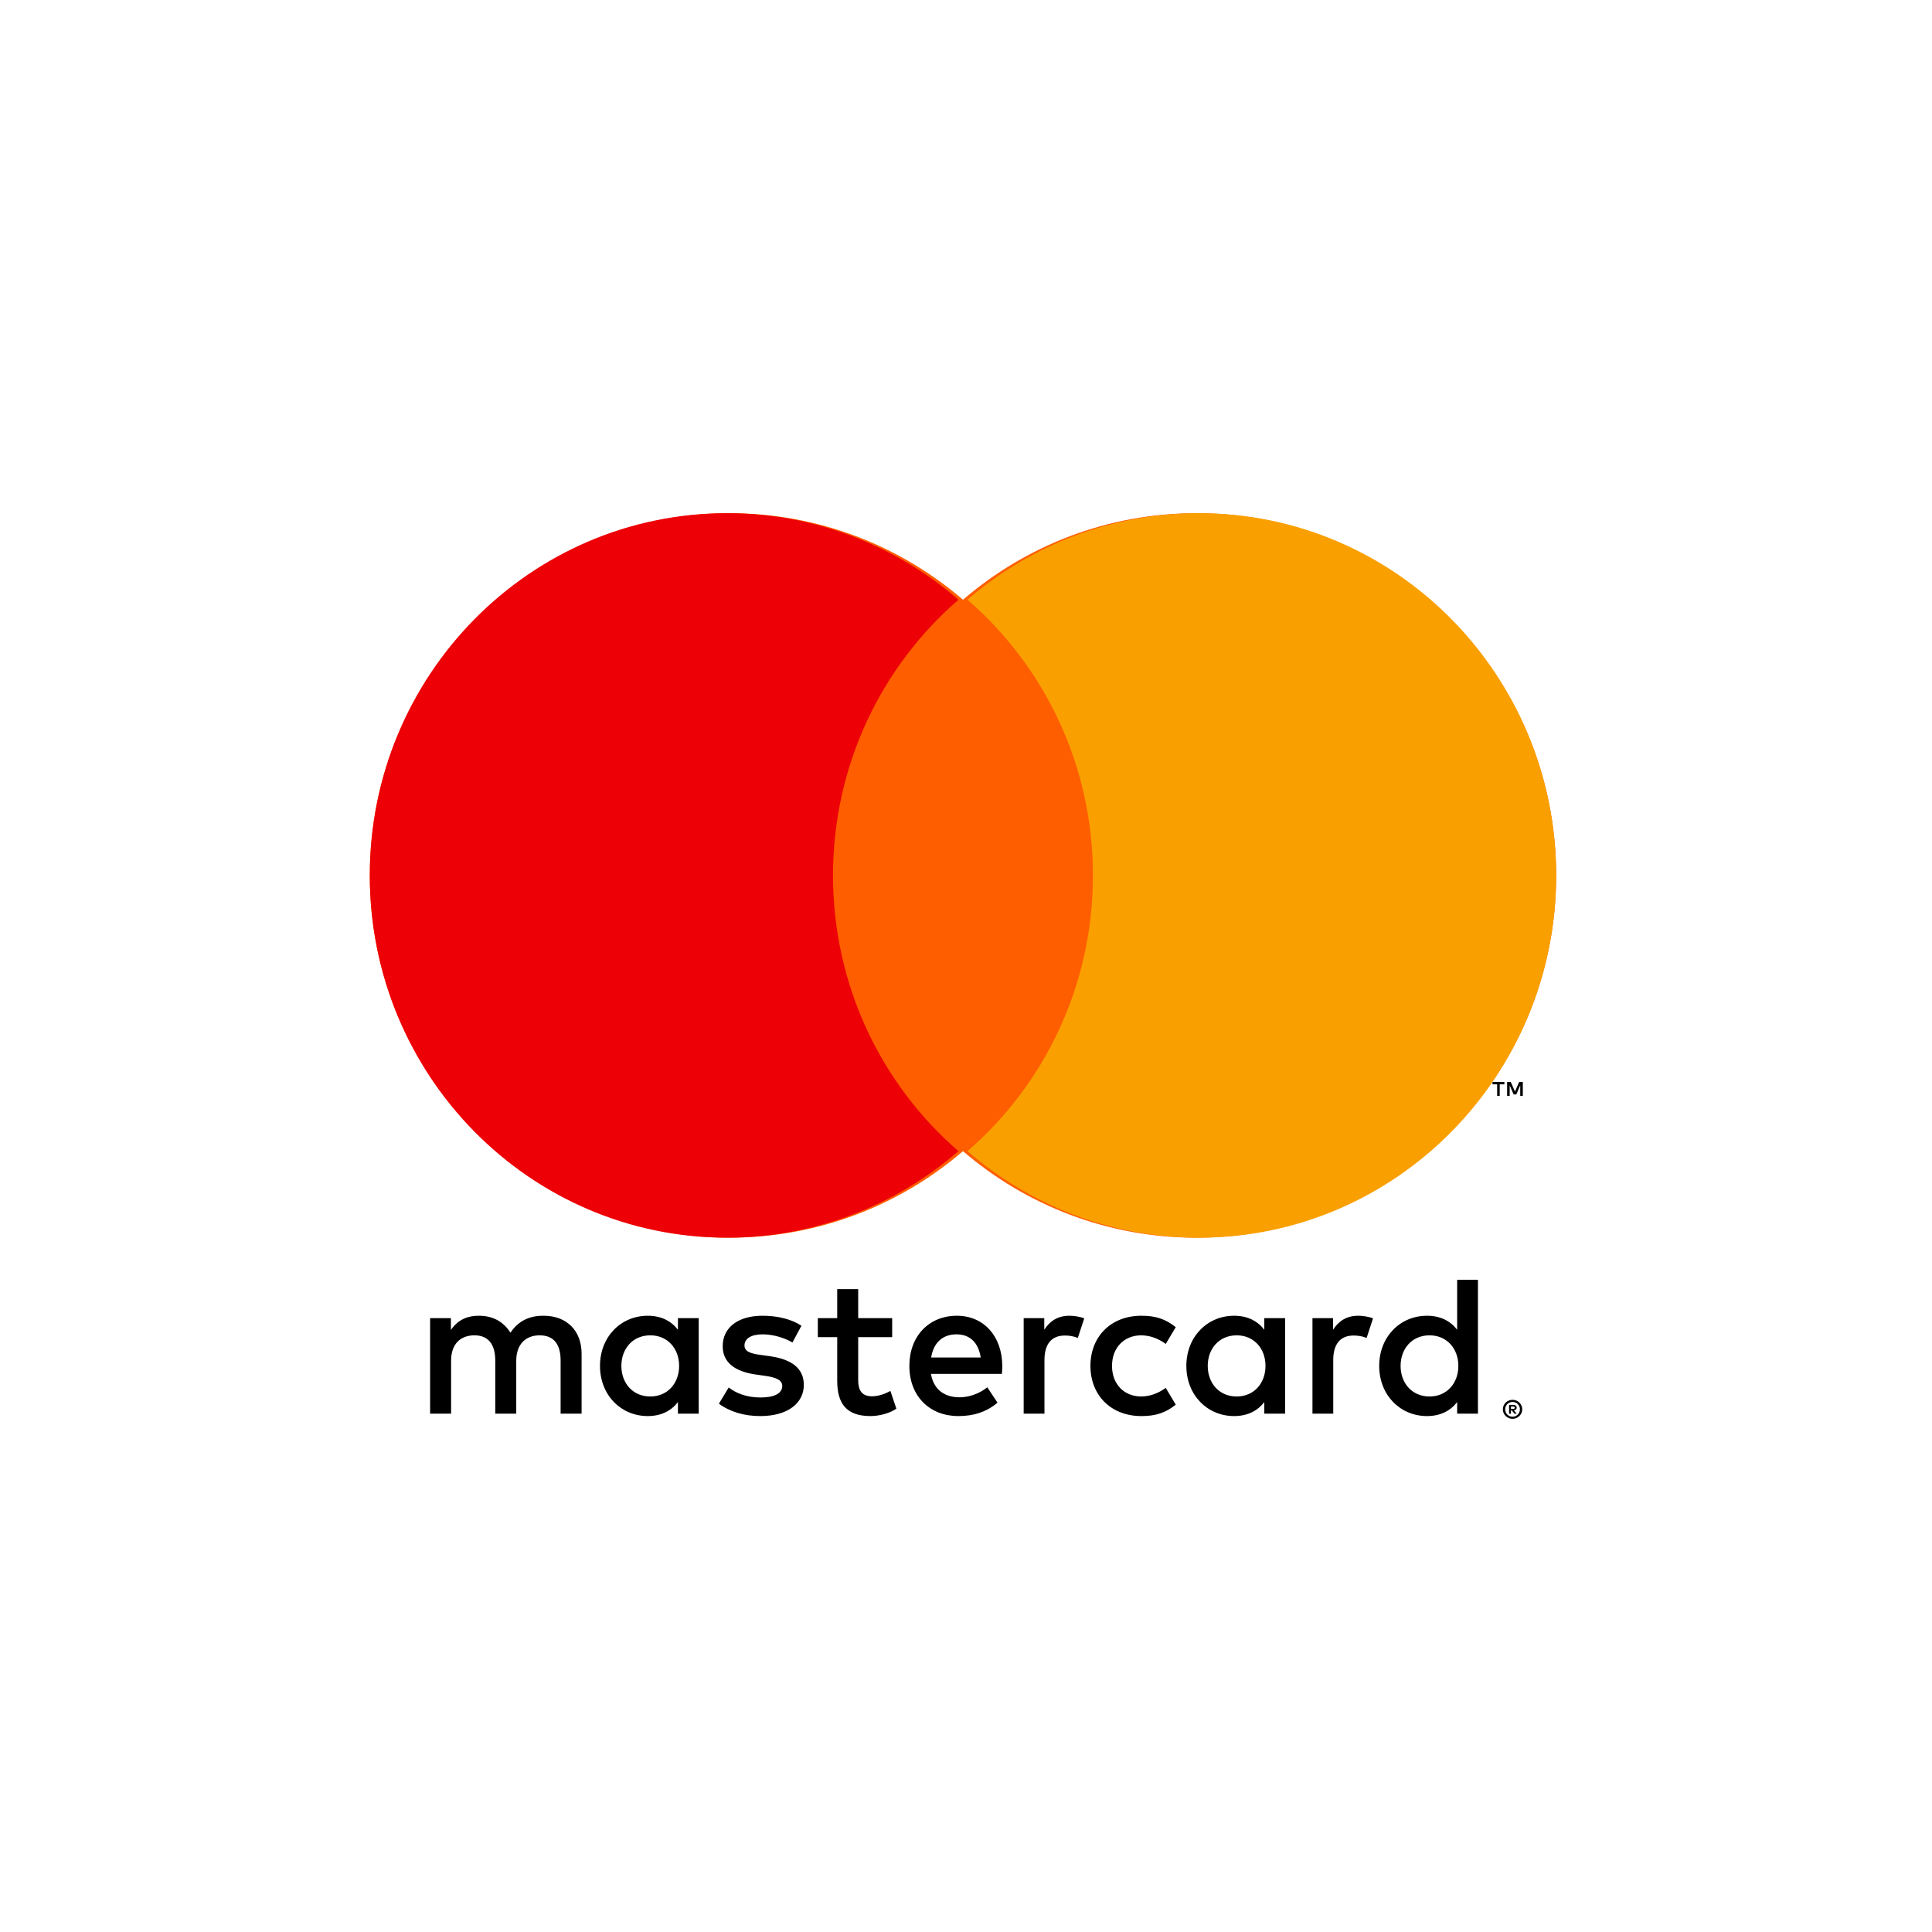 <?xml version="1.0" encoding="UTF-8"?>
<svg width="256px" height="256px" viewBox="0 0 256 256" version="1.1" xmlns="http://www.w3.org/2000/svg" xmlns:xlink="http://www.w3.org/1999/xlink">
    <!-- Generator: Sketch 51.2 (57519) - http://www.bohemiancoding.com/sketch -->
    <title>_branding/Mastercard</title>
    <desc>Created with Sketch.</desc>
    <defs></defs>
    <g id="_branding/Mastercard" stroke="none" stroke-width="1" fill="none" fill-rule="evenodd">
        <g id="Group" transform="translate(49, 68)">
            <path d="M152.779,77.215 L152.779,75.363 L152.297,75.363 L151.741,76.637 L151.185,75.363 L150.702,75.363 L150.702,77.215 L151.043,77.215 L151.043,75.819 L151.564,77.021 L151.917,77.021 L152.439,75.816 L152.439,77.215 L152.779,77.215 Z M149.72,77.215 L149.72,75.68 L150.339,75.68 L150.339,75.367 L148.763,75.367 L148.763,75.68 L149.381,75.68 L149.381,77.215 L149.72,77.215 Z M151.21,118.372 L151.21,118.684 L151.496,118.684 C151.562,118.684 151.615,118.67 151.654,118.645 C151.693,118.62 151.712,118.58 151.712,118.526 C151.712,118.474 151.693,118.436 151.654,118.411 C151.615,118.386 151.562,118.372 151.496,118.372 L151.21,118.372 Z M151.5,118.154 C151.65,118.154 151.765,118.187 151.847,118.253 C151.928,118.321 151.969,118.411 151.969,118.526 C151.969,118.623 151.936,118.704 151.871,118.766 C151.806,118.828 151.715,118.866 151.595,118.881 L151.978,119.322 L151.679,119.322 L151.324,118.884 L151.21,118.884 L151.21,119.322 L150.96,119.322 L150.96,118.154 L151.5,118.154 Z M151.426,119.723 C151.561,119.723 151.688,119.697 151.805,119.646 C151.922,119.595 152.024,119.525 152.113,119.436 C152.202,119.348 152.271,119.244 152.321,119.125 C152.371,119.005 152.397,118.878 152.397,118.742 C152.397,118.607 152.371,118.48 152.321,118.361 C152.271,118.241 152.202,118.137 152.113,118.048 C152.024,117.961 151.922,117.89 151.805,117.84 C151.688,117.79 151.561,117.765 151.426,117.765 C151.288,117.765 151.158,117.79 151.039,117.84 C150.919,117.89 150.814,117.961 150.725,118.048 C150.638,118.137 150.568,118.241 150.517,118.361 C150.467,118.48 150.442,118.607 150.442,118.742 C150.442,118.878 150.467,119.005 150.517,119.125 C150.568,119.244 150.638,119.348 150.725,119.436 C150.814,119.525 150.919,119.595 151.039,119.646 C151.158,119.697 151.288,119.723 151.426,119.723 Z M151.426,117.484 C151.602,117.484 151.769,117.517 151.924,117.583 C152.079,117.648 152.215,117.738 152.33,117.853 C152.447,117.967 152.538,118.101 152.606,118.253 C152.672,118.407 152.705,118.57 152.705,118.742 C152.705,118.915 152.672,119.077 152.606,119.229 C152.538,119.382 152.447,119.515 152.33,119.629 C152.215,119.743 152.079,119.833 151.924,119.901 C151.769,119.967 151.602,120 151.426,120 C151.244,120 151.076,119.967 150.919,119.901 C150.761,119.833 150.625,119.743 150.51,119.629 C150.394,119.515 150.304,119.382 150.237,119.229 C150.17,119.077 150.137,118.915 150.137,118.742 C150.137,118.57 150.17,118.407 150.237,118.253 C150.304,118.101 150.394,117.967 150.51,117.853 C150.625,117.738 150.761,117.648 150.919,117.583 C151.076,117.517 151.244,117.484 151.426,117.484 Z M33.335,112.989 C33.335,110.765 34.792,108.938 37.174,108.938 C39.452,108.938 40.988,110.685 40.988,112.989 C40.988,115.294 39.452,117.042 37.174,117.042 C34.792,117.042 33.335,115.214 33.335,112.989 Z M43.584,112.989 L43.584,106.661 L40.829,106.661 L40.829,108.197 C39.955,107.058 38.631,106.343 36.83,106.343 C33.282,106.343 30.502,109.124 30.502,112.989 C30.502,116.856 33.282,119.637 36.83,119.637 C38.631,119.637 39.955,118.922 40.829,117.783 L40.829,119.319 L43.584,119.319 L43.584,112.989 Z M136.586,112.989 C136.586,110.765 138.043,108.938 140.427,108.938 C142.703,108.938 144.239,110.685 144.239,112.989 C144.239,115.294 142.703,117.042 140.427,117.042 C138.043,117.042 136.586,115.214 136.586,112.989 Z M146.835,112.989 L146.835,101.576 L144.08,101.576 L144.08,108.197 C143.206,107.058 141.882,106.343 140.082,106.343 C136.533,106.343 133.752,109.124 133.752,112.989 C133.752,116.856 136.533,119.637 140.082,119.637 C141.882,119.637 143.206,118.922 144.08,117.783 L144.08,119.319 L146.835,119.319 L146.835,112.989 Z M77.744,108.806 C79.519,108.806 80.658,109.917 80.949,111.877 L74.382,111.877 C74.672,110.05 75.784,108.806 77.744,108.806 Z M77.797,106.343 C74.089,106.343 71.495,109.044 71.495,112.989 C71.495,117.015 74.195,119.637 77.983,119.637 C79.89,119.637 81.638,119.159 83.174,117.863 L81.823,115.823 C80.764,116.671 79.413,117.148 78.142,117.148 C76.367,117.148 74.752,116.327 74.354,114.049 L83.756,114.049 C83.783,113.704 83.808,113.36 83.808,112.989 C83.783,109.044 81.346,106.343 77.797,106.343 Z M111.032,112.989 C111.032,110.765 112.488,108.938 114.871,108.938 C117.149,108.938 118.685,110.685 118.685,112.989 C118.685,115.294 117.149,117.042 114.871,117.042 C112.488,117.042 111.032,115.214 111.032,112.989 Z M121.281,112.989 L121.281,106.661 L118.526,106.661 L118.526,108.197 C117.652,107.058 116.328,106.343 114.527,106.343 C110.979,106.343 108.198,109.124 108.198,112.989 C108.198,116.856 110.979,119.637 114.527,119.637 C116.328,119.637 117.652,118.922 118.526,117.783 L118.526,119.319 L121.281,119.319 L121.281,112.989 Z M95.487,112.989 C95.487,116.83 98.162,119.637 102.24,119.637 C104.147,119.637 105.417,119.213 106.795,118.128 L105.47,115.903 C104.437,116.644 103.351,117.042 102.161,117.042 C99.963,117.015 98.347,115.426 98.347,112.989 C98.347,110.554 99.963,108.965 102.161,108.938 C103.351,108.938 104.437,109.334 105.47,110.077 L106.795,107.853 C105.417,106.767 104.147,106.343 102.24,106.343 C98.162,106.343 95.487,109.15 95.487,112.989 Z M130.973,106.343 C129.384,106.343 128.351,107.085 127.636,108.197 L127.636,106.661 L124.908,106.661 L124.908,119.319 L127.662,119.319 L127.662,112.221 C127.662,110.13 128.563,108.965 130.364,108.965 C130.92,108.965 131.502,109.044 132.085,109.283 L132.933,106.687 C132.322,106.449 131.528,106.343 130.973,106.343 Z M57.195,107.667 C55.87,106.793 54.043,106.343 52.031,106.343 C48.827,106.343 46.761,107.879 46.761,110.394 C46.761,112.46 48.297,113.731 51.131,114.128 L52.429,114.314 C53.937,114.526 54.653,114.923 54.653,115.638 C54.653,116.618 53.646,117.174 51.766,117.174 C49.86,117.174 48.482,116.565 47.555,115.85 L46.258,117.995 C47.767,119.106 49.674,119.637 51.74,119.637 C55.394,119.637 57.512,117.916 57.512,115.505 C57.512,113.281 55.844,112.115 53.091,111.718 L51.793,111.533 C50.601,111.374 49.648,111.137 49.648,110.289 C49.648,109.362 50.548,108.806 52.058,108.806 C53.673,108.806 55.235,109.415 56.003,109.892 L57.195,107.667 Z M92.707,106.343 C91.118,106.343 90.085,107.085 89.37,108.197 L89.37,106.661 L86.642,106.661 L86.642,119.319 L89.396,119.319 L89.396,112.221 C89.396,110.13 90.297,108.965 92.098,108.965 C92.654,108.965 93.237,109.044 93.818,109.283 L94.666,106.687 C94.057,106.449 93.262,106.343 92.707,106.343 Z M69.217,106.661 L64.715,106.661 L64.715,102.82 L61.935,102.82 L61.935,106.661 L59.366,106.661 L59.366,109.177 L61.935,109.177 L61.935,114.949 C61.935,117.889 63.074,119.637 66.331,119.637 C67.522,119.637 68.9,119.265 69.774,118.657 L68.979,116.3 C68.158,116.777 67.258,117.015 66.542,117.015 C65.165,117.015 64.715,116.168 64.715,114.896 L64.715,109.177 L69.217,109.177 L69.217,106.661 Z M28.065,119.319 L28.065,111.374 C28.065,108.382 26.158,106.369 23.087,106.343 C21.471,106.316 19.803,106.82 18.638,108.594 C17.764,107.19 16.386,106.343 14.454,106.343 C13.104,106.343 11.779,106.74 10.746,108.223 L10.746,106.661 L7.992,106.661 L7.992,119.319 L10.773,119.319 L10.773,112.301 C10.773,110.103 11.991,108.938 13.872,108.938 C15.698,108.938 16.625,110.13 16.625,112.274 L16.625,119.319 L19.406,119.319 L19.406,112.301 C19.406,110.103 20.677,108.938 22.504,108.938 C24.385,108.938 25.284,110.13 25.284,112.274 L25.284,119.319 L28.065,119.319 Z" id="mc_vrt_solid_rev" fill="#000000"></path>
            <g id="mastercard-logo">
                <path d="M78.6,11.467 C86.925,4.316 97.724,0 109.525,0 C135.855,0 157.2,21.49 157.2,48 C157.2,74.51 135.855,96 109.525,96 C97.724,96 86.925,91.684 78.6,84.533 C70.275,91.684 59.476,96 47.675,96 C21.345,96 0,74.51 0,48 C0,21.49 21.345,0 47.675,0 C59.476,0 70.275,4.316 78.6,11.467 Z" id="Combined-Shape" fill="#FF5E00"></path>
                <path d="M78,11.467 C67.827,20.271 61.377,33.371 61.377,48 C61.377,62.629 67.827,75.729 78,84.533 C69.738,91.684 59.022,96 47.311,96 C21.182,96 0,74.51 0,48 C0,21.49 21.182,0 47.311,0 C59.022,0 69.738,4.316 78,11.467 Z" id="Combined-Shape" fill="#ED0006"></path>
                <path d="M79.2,84.533 C89.373,75.729 95.823,62.629 95.823,48 C95.823,33.371 89.373,20.271 79.2,11.467 C87.462,4.316 98.178,0 109.889,0 C136.018,0 157.2,21.49 157.2,48 C157.2,74.51 136.018,96 109.889,96 C98.178,96 87.462,91.684 79.2,84.533 Z" id="Combined-Shape" fill="#F9A000"></path>
            </g>
        </g>
    </g>
</svg>